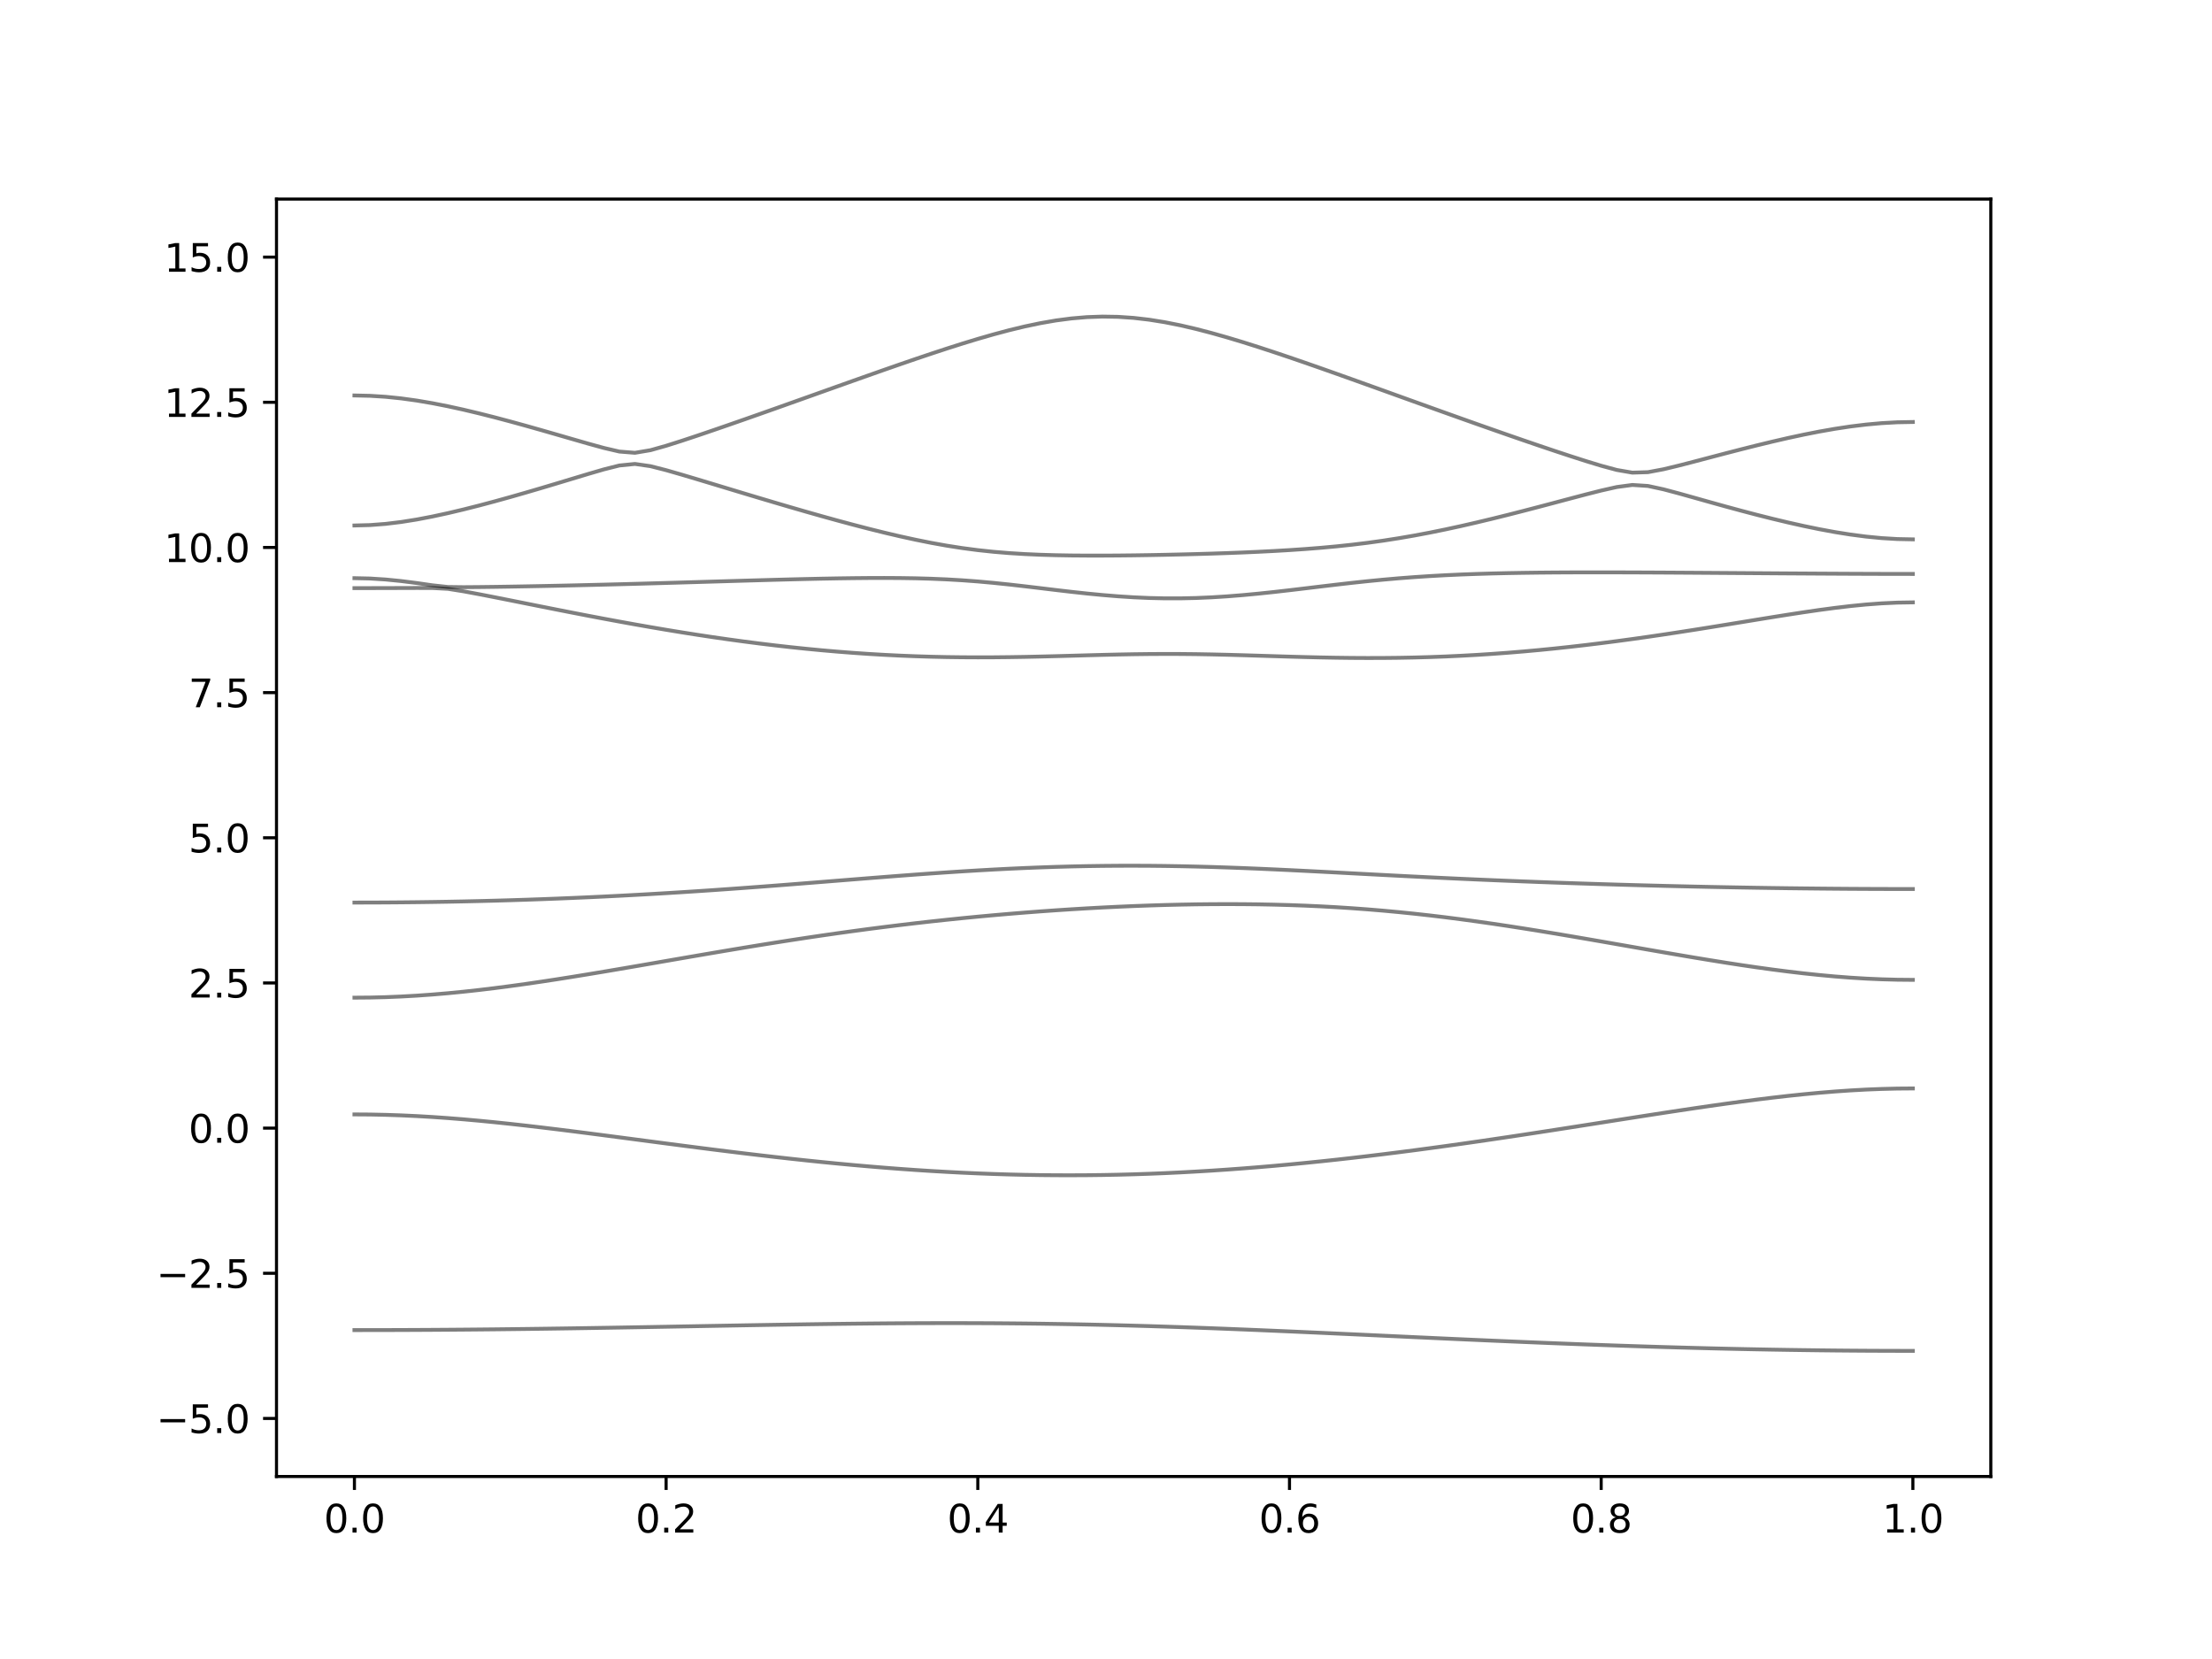 <?xml version="1.0" encoding="utf-8" standalone="no"?>
<!DOCTYPE svg PUBLIC "-//W3C//DTD SVG 1.1//EN"
  "http://www.w3.org/Graphics/SVG/1.1/DTD/svg11.dtd">
<svg xmlns:xlink="http://www.w3.org/1999/xlink" width="576pt" height="432pt" viewBox="0 0 576 432" xmlns="http://www.w3.org/2000/svg" version="1.1">
 <defs>
  <style type="text/css">*{stroke-linejoin: round; stroke-linecap: butt}</style>
 </defs>
 <g id="figure_1">
  <g id="patch_1">
   <path d="M 0 432 
L 576 432 
L 576 0 
L 0 0 
z
" style="fill: #ffffff"/>
  </g>
  <g id="axes_1">
   <g id="patch_2">
    <path d="M 72 384.48 
L 518.4 384.48 
L 518.4 51.84 
L 72 51.84 
z
" style="fill: #ffffff"/>
   </g>
   <g id="matplotlib.axis_1">
    <g id="xtick_1">
     <g id="line2d_1">
      <defs>
       <path id="mb78037b74e" d="M 0 0 
L 0 3.5 
" style="stroke: #000000; stroke-width: 0.8"/>
      </defs>
      <g>
       <use xlink:href="#mb78037b74e" x="92.291" y="384.48" style="stroke: #000000; stroke-width: 0.8"/>
      </g>
     </g>
     <g id="text_1">
      <!-- 0.0 -->
      <g transform="translate(84.339 399.078) scale(0.1 -0.1)">
       <defs>
        <path id="DejaVuSans-30" d="M 2034 4250 
Q 1547 4250 1301 3770 
Q 1056 3291 1056 2328 
Q 1056 1369 1301 889 
Q 1547 409 2034 409 
Q 2525 409 2770 889 
Q 3016 1369 3016 2328 
Q 3016 3291 2770 3770 
Q 2525 4250 2034 4250 
z
M 2034 4750 
Q 2819 4750 3233 4129 
Q 3647 3509 3647 2328 
Q 3647 1150 3233 529 
Q 2819 -91 2034 -91 
Q 1250 -91 836 529 
Q 422 1150 422 2328 
Q 422 3509 836 4129 
Q 1250 4750 2034 4750 
z
" transform="scale(0.016)"/>
        <path id="DejaVuSans-2e" d="M 684 794 
L 1344 794 
L 1344 0 
L 684 0 
L 684 794 
z
" transform="scale(0.016)"/>
       </defs>
       <use xlink:href="#DejaVuSans-30"/>
       <use xlink:href="#DejaVuSans-2e" x="63.623"/>
       <use xlink:href="#DejaVuSans-30" x="95.41"/>
      </g>
     </g>
    </g>
    <g id="xtick_2">
     <g id="line2d_2">
      <g>
       <use xlink:href="#mb78037b74e" x="173.455" y="384.48" style="stroke: #000000; stroke-width: 0.8"/>
      </g>
     </g>
     <g id="text_2">
      <!-- 0.2 -->
      <g transform="translate(165.503 399.078) scale(0.1 -0.1)">
       <defs>
        <path id="DejaVuSans-32" d="M 1228 531 
L 3431 531 
L 3431 0 
L 469 0 
L 469 531 
Q 828 903 1448 1529 
Q 2069 2156 2228 2338 
Q 2531 2678 2651 2914 
Q 2772 3150 2772 3378 
Q 2772 3750 2511 3984 
Q 2250 4219 1831 4219 
Q 1534 4219 1204 4116 
Q 875 4013 500 3803 
L 500 4441 
Q 881 4594 1212 4672 
Q 1544 4750 1819 4750 
Q 2544 4750 2975 4387 
Q 3406 4025 3406 3419 
Q 3406 3131 3298 2873 
Q 3191 2616 2906 2266 
Q 2828 2175 2409 1742 
Q 1991 1309 1228 531 
z
" transform="scale(0.016)"/>
       </defs>
       <use xlink:href="#DejaVuSans-30"/>
       <use xlink:href="#DejaVuSans-2e" x="63.623"/>
       <use xlink:href="#DejaVuSans-32" x="95.41"/>
      </g>
     </g>
    </g>
    <g id="xtick_3">
     <g id="line2d_3">
      <g>
       <use xlink:href="#mb78037b74e" x="254.618" y="384.48" style="stroke: #000000; stroke-width: 0.8"/>
      </g>
     </g>
     <g id="text_3">
      <!-- 0.4 -->
      <g transform="translate(246.667 399.078) scale(0.1 -0.1)">
       <defs>
        <path id="DejaVuSans-34" d="M 2419 4116 
L 825 1625 
L 2419 1625 
L 2419 4116 
z
M 2253 4666 
L 3047 4666 
L 3047 1625 
L 3713 1625 
L 3713 1100 
L 3047 1100 
L 3047 0 
L 2419 0 
L 2419 1100 
L 313 1100 
L 313 1709 
L 2253 4666 
z
" transform="scale(0.016)"/>
       </defs>
       <use xlink:href="#DejaVuSans-30"/>
       <use xlink:href="#DejaVuSans-2e" x="63.623"/>
       <use xlink:href="#DejaVuSans-34" x="95.41"/>
      </g>
     </g>
    </g>
    <g id="xtick_4">
     <g id="line2d_4">
      <g>
       <use xlink:href="#mb78037b74e" x="335.782" y="384.48" style="stroke: #000000; stroke-width: 0.8"/>
      </g>
     </g>
     <g id="text_4">
      <!-- 0.6 -->
      <g transform="translate(327.83 399.078) scale(0.1 -0.1)">
       <defs>
        <path id="DejaVuSans-36" d="M 2113 2584 
Q 1688 2584 1439 2293 
Q 1191 2003 1191 1497 
Q 1191 994 1439 701 
Q 1688 409 2113 409 
Q 2538 409 2786 701 
Q 3034 994 3034 1497 
Q 3034 2003 2786 2293 
Q 2538 2584 2113 2584 
z
M 3366 4563 
L 3366 3988 
Q 3128 4100 2886 4159 
Q 2644 4219 2406 4219 
Q 1781 4219 1451 3797 
Q 1122 3375 1075 2522 
Q 1259 2794 1537 2939 
Q 1816 3084 2150 3084 
Q 2853 3084 3261 2657 
Q 3669 2231 3669 1497 
Q 3669 778 3244 343 
Q 2819 -91 2113 -91 
Q 1303 -91 875 529 
Q 447 1150 447 2328 
Q 447 3434 972 4092 
Q 1497 4750 2381 4750 
Q 2619 4750 2861 4703 
Q 3103 4656 3366 4563 
z
" transform="scale(0.016)"/>
       </defs>
       <use xlink:href="#DejaVuSans-30"/>
       <use xlink:href="#DejaVuSans-2e" x="63.623"/>
       <use xlink:href="#DejaVuSans-36" x="95.41"/>
      </g>
     </g>
    </g>
    <g id="xtick_5">
     <g id="line2d_5">
      <g>
       <use xlink:href="#mb78037b74e" x="416.945" y="384.48" style="stroke: #000000; stroke-width: 0.8"/>
      </g>
     </g>
     <g id="text_5">
      <!-- 0.8 -->
      <g transform="translate(408.994 399.078) scale(0.1 -0.1)">
       <defs>
        <path id="DejaVuSans-38" d="M 2034 2216 
Q 1584 2216 1326 1975 
Q 1069 1734 1069 1313 
Q 1069 891 1326 650 
Q 1584 409 2034 409 
Q 2484 409 2743 651 
Q 3003 894 3003 1313 
Q 3003 1734 2745 1975 
Q 2488 2216 2034 2216 
z
M 1403 2484 
Q 997 2584 770 2862 
Q 544 3141 544 3541 
Q 544 4100 942 4425 
Q 1341 4750 2034 4750 
Q 2731 4750 3128 4425 
Q 3525 4100 3525 3541 
Q 3525 3141 3298 2862 
Q 3072 2584 2669 2484 
Q 3125 2378 3379 2068 
Q 3634 1759 3634 1313 
Q 3634 634 3220 271 
Q 2806 -91 2034 -91 
Q 1263 -91 848 271 
Q 434 634 434 1313 
Q 434 1759 690 2068 
Q 947 2378 1403 2484 
z
M 1172 3481 
Q 1172 3119 1398 2916 
Q 1625 2713 2034 2713 
Q 2441 2713 2670 2916 
Q 2900 3119 2900 3481 
Q 2900 3844 2670 4047 
Q 2441 4250 2034 4250 
Q 1625 4250 1398 4047 
Q 1172 3844 1172 3481 
z
" transform="scale(0.016)"/>
       </defs>
       <use xlink:href="#DejaVuSans-30"/>
       <use xlink:href="#DejaVuSans-2e" x="63.623"/>
       <use xlink:href="#DejaVuSans-38" x="95.41"/>
      </g>
     </g>
    </g>
    <g id="xtick_6">
     <g id="line2d_6">
      <g>
       <use xlink:href="#mb78037b74e" x="498.109" y="384.48" style="stroke: #000000; stroke-width: 0.8"/>
      </g>
     </g>
     <g id="text_6">
      <!-- 1.0 -->
      <g transform="translate(490.158 399.078) scale(0.1 -0.1)">
       <defs>
        <path id="DejaVuSans-31" d="M 794 531 
L 1825 531 
L 1825 4091 
L 703 3866 
L 703 4441 
L 1819 4666 
L 2450 4666 
L 2450 531 
L 3481 531 
L 3481 0 
L 794 0 
L 794 531 
z
" transform="scale(0.016)"/>
       </defs>
       <use xlink:href="#DejaVuSans-31"/>
       <use xlink:href="#DejaVuSans-2e" x="63.623"/>
       <use xlink:href="#DejaVuSans-30" x="95.41"/>
      </g>
     </g>
    </g>
   </g>
   <g id="matplotlib.axis_2">
    <g id="ytick_1">
     <g id="line2d_7">
      <defs>
       <path id="mace6df6fcc" d="M 0 0 
L -3.5 0 
" style="stroke: #000000; stroke-width: 0.8"/>
      </defs>
      <g>
       <use xlink:href="#mace6df6fcc" x="72" y="369.36" style="stroke: #000000; stroke-width: 0.8"/>
      </g>
     </g>
     <g id="text_7">
      <!-- −5.0 -->
      <g transform="translate(40.717 373.159) scale(0.1 -0.1)">
       <defs>
        <path id="DejaVuSans-2212" d="M 678 2272 
L 4684 2272 
L 4684 1741 
L 678 1741 
L 678 2272 
z
" transform="scale(0.016)"/>
        <path id="DejaVuSans-35" d="M 691 4666 
L 3169 4666 
L 3169 4134 
L 1269 4134 
L 1269 2991 
Q 1406 3038 1543 3061 
Q 1681 3084 1819 3084 
Q 2600 3084 3056 2656 
Q 3513 2228 3513 1497 
Q 3513 744 3044 326 
Q 2575 -91 1722 -91 
Q 1428 -91 1123 -41 
Q 819 9 494 109 
L 494 744 
Q 775 591 1075 516 
Q 1375 441 1709 441 
Q 2250 441 2565 725 
Q 2881 1009 2881 1497 
Q 2881 1984 2565 2268 
Q 2250 2553 1709 2553 
Q 1456 2553 1204 2497 
Q 953 2441 691 2322 
L 691 4666 
z
" transform="scale(0.016)"/>
       </defs>
       <use xlink:href="#DejaVuSans-2212"/>
       <use xlink:href="#DejaVuSans-35" x="83.789"/>
       <use xlink:href="#DejaVuSans-2e" x="147.412"/>
       <use xlink:href="#DejaVuSans-30" x="179.199"/>
      </g>
     </g>
    </g>
    <g id="ytick_2">
     <g id="line2d_8">
      <g>
       <use xlink:href="#mace6df6fcc" x="72" y="331.56" style="stroke: #000000; stroke-width: 0.8"/>
      </g>
     </g>
     <g id="text_8">
      <!-- −2.5 -->
      <g transform="translate(40.717 335.359) scale(0.1 -0.1)">
       <use xlink:href="#DejaVuSans-2212"/>
       <use xlink:href="#DejaVuSans-32" x="83.789"/>
       <use xlink:href="#DejaVuSans-2e" x="147.412"/>
       <use xlink:href="#DejaVuSans-35" x="179.199"/>
      </g>
     </g>
    </g>
    <g id="ytick_3">
     <g id="line2d_9">
      <g>
       <use xlink:href="#mace6df6fcc" x="72" y="293.76" style="stroke: #000000; stroke-width: 0.8"/>
      </g>
     </g>
     <g id="text_9">
      <!-- 0.0 -->
      <g transform="translate(49.097 297.559) scale(0.1 -0.1)">
       <use xlink:href="#DejaVuSans-30"/>
       <use xlink:href="#DejaVuSans-2e" x="63.623"/>
       <use xlink:href="#DejaVuSans-30" x="95.41"/>
      </g>
     </g>
    </g>
    <g id="ytick_4">
     <g id="line2d_10">
      <g>
       <use xlink:href="#mace6df6fcc" x="72" y="255.96" style="stroke: #000000; stroke-width: 0.8"/>
      </g>
     </g>
     <g id="text_10">
      <!-- 2.5 -->
      <g transform="translate(49.097 259.759) scale(0.1 -0.1)">
       <use xlink:href="#DejaVuSans-32"/>
       <use xlink:href="#DejaVuSans-2e" x="63.623"/>
       <use xlink:href="#DejaVuSans-35" x="95.41"/>
      </g>
     </g>
    </g>
    <g id="ytick_5">
     <g id="line2d_11">
      <g>
       <use xlink:href="#mace6df6fcc" x="72" y="218.16" style="stroke: #000000; stroke-width: 0.8"/>
      </g>
     </g>
     <g id="text_11">
      <!-- 5.0 -->
      <g transform="translate(49.097 221.959) scale(0.1 -0.1)">
       <use xlink:href="#DejaVuSans-35"/>
       <use xlink:href="#DejaVuSans-2e" x="63.623"/>
       <use xlink:href="#DejaVuSans-30" x="95.41"/>
      </g>
     </g>
    </g>
    <g id="ytick_6">
     <g id="line2d_12">
      <g>
       <use xlink:href="#mace6df6fcc" x="72" y="180.36" style="stroke: #000000; stroke-width: 0.8"/>
      </g>
     </g>
     <g id="text_12">
      <!-- 7.5 -->
      <g transform="translate(49.097 184.159) scale(0.1 -0.1)">
       <defs>
        <path id="DejaVuSans-37" d="M 525 4666 
L 3525 4666 
L 3525 4397 
L 1831 0 
L 1172 0 
L 2766 4134 
L 525 4134 
L 525 4666 
z
" transform="scale(0.016)"/>
       </defs>
       <use xlink:href="#DejaVuSans-37"/>
       <use xlink:href="#DejaVuSans-2e" x="63.623"/>
       <use xlink:href="#DejaVuSans-35" x="95.41"/>
      </g>
     </g>
    </g>
    <g id="ytick_7">
     <g id="line2d_13">
      <g>
       <use xlink:href="#mace6df6fcc" x="72" y="142.56" style="stroke: #000000; stroke-width: 0.8"/>
      </g>
     </g>
     <g id="text_13">
      <!-- 10.0 -->
      <g transform="translate(42.734 146.359) scale(0.1 -0.1)">
       <use xlink:href="#DejaVuSans-31"/>
       <use xlink:href="#DejaVuSans-30" x="63.623"/>
       <use xlink:href="#DejaVuSans-2e" x="127.246"/>
       <use xlink:href="#DejaVuSans-30" x="159.033"/>
      </g>
     </g>
    </g>
    <g id="ytick_8">
     <g id="line2d_14">
      <g>
       <use xlink:href="#mace6df6fcc" x="72" y="104.76" style="stroke: #000000; stroke-width: 0.8"/>
      </g>
     </g>
     <g id="text_14">
      <!-- 12.5 -->
      <g transform="translate(42.734 108.559) scale(0.1 -0.1)">
       <use xlink:href="#DejaVuSans-31"/>
       <use xlink:href="#DejaVuSans-32" x="63.623"/>
       <use xlink:href="#DejaVuSans-2e" x="127.246"/>
       <use xlink:href="#DejaVuSans-35" x="159.033"/>
      </g>
     </g>
    </g>
    <g id="ytick_9">
     <g id="line2d_15">
      <g>
       <use xlink:href="#mace6df6fcc" x="72" y="66.96" style="stroke: #000000; stroke-width: 0.8"/>
      </g>
     </g>
     <g id="text_15">
      <!-- 15.0 -->
      <g transform="translate(42.734 70.759) scale(0.1 -0.1)">
       <use xlink:href="#DejaVuSans-31"/>
       <use xlink:href="#DejaVuSans-35" x="63.623"/>
       <use xlink:href="#DejaVuSans-2e" x="127.246"/>
       <use xlink:href="#DejaVuSans-30" x="159.033"/>
      </g>
     </g>
    </g>
   </g>
   <g id="line2d_16">
    <path d="M 92.291 346.353 
L 96.349 346.35 
L 100.407 346.343 
L 104.465 346.331 
L 108.524 346.313 
L 112.582 346.29 
L 116.64 346.263 
L 120.698 346.231 
L 124.756 346.195 
L 128.815 346.154 
L 132.873 346.108 
L 136.931 346.06 
L 140.989 346.007 
L 145.047 345.95 
L 149.105 345.891 
L 153.164 345.827 
L 157.222 345.762 
L 161.28 345.694 
L 165.338 345.623 
L 169.396 345.552 
L 173.455 345.479 
L 177.513 345.405 
L 181.571 345.331 
L 185.629 345.257 
L 189.687 345.185 
L 193.745 345.112 
L 197.804 345.043 
L 201.862 344.974 
L 205.92 344.909 
L 209.978 344.847 
L 214.036 344.788 
L 218.095 344.736 
L 222.153 344.687 
L 226.211 344.645 
L 230.269 344.607 
L 234.327 344.578 
L 238.385 344.556 
L 242.444 344.541 
L 246.502 344.534 
L 250.56 344.537 
L 254.618 344.55 
L 258.676 344.569 
L 262.735 344.601 
L 266.793 344.64 
L 270.851 344.69 
L 274.909 344.751 
L 278.967 344.822 
L 283.025 344.902 
L 287.084 344.991 
L 291.142 345.091 
L 295.2 345.2 
L 299.258 345.316 
L 303.316 345.443 
L 307.375 345.578 
L 311.433 345.72 
L 315.491 345.868 
L 319.549 346.024 
L 323.607 346.186 
L 327.665 346.352 
L 331.724 346.524 
L 335.782 346.7 
L 339.84 346.88 
L 343.898 347.061 
L 347.956 347.247 
L 352.015 347.433 
L 356.073 347.62 
L 360.131 347.809 
L 364.189 347.997 
L 368.247 348.186 
L 372.305 348.372 
L 376.364 348.558 
L 380.422 348.741 
L 384.48 348.922 
L 388.538 349.101 
L 392.596 349.275 
L 396.655 349.447 
L 400.713 349.613 
L 404.771 349.777 
L 408.829 349.934 
L 412.887 350.088 
L 416.945 350.235 
L 421.004 350.377 
L 425.062 350.513 
L 429.12 350.644 
L 433.178 350.768 
L 437.236 350.885 
L 441.295 350.995 
L 445.353 351.1 
L 449.411 351.196 
L 453.469 351.286 
L 457.527 351.367 
L 461.585 351.443 
L 465.644 351.509 
L 469.702 351.568 
L 473.76 351.621 
L 477.818 351.665 
L 481.876 351.7 
L 485.935 351.729 
L 489.993 351.748 
L 494.051 351.76 
L 498.109 351.765 
" clip-path="url(#p334a7dac8b)" style="fill: none; stroke: #000000; stroke-opacity: 0.5; stroke-linecap: square"/>
   </g>
   <g id="line2d_17">
    <path d="M 92.291 290.19 
L 96.349 290.217 
L 100.407 290.301 
L 104.465 290.438 
L 108.524 290.626 
L 112.582 290.863 
L 116.64 291.146 
L 120.698 291.471 
L 124.756 291.834 
L 128.815 292.23 
L 132.873 292.656 
L 136.931 293.108 
L 140.989 293.582 
L 145.047 294.073 
L 149.105 294.58 
L 153.164 295.097 
L 157.222 295.623 
L 161.28 296.155 
L 165.338 296.69 
L 169.396 297.226 
L 173.455 297.759 
L 177.513 298.288 
L 181.571 298.812 
L 185.629 299.329 
L 189.687 299.835 
L 193.745 300.331 
L 197.804 300.813 
L 201.862 301.282 
L 205.92 301.736 
L 209.978 302.173 
L 214.036 302.592 
L 218.095 302.991 
L 222.153 303.37 
L 226.211 303.727 
L 230.269 304.063 
L 234.327 304.374 
L 238.385 304.662 
L 242.444 304.923 
L 246.502 305.157 
L 250.56 305.368 
L 254.618 305.549 
L 258.676 305.702 
L 262.735 305.827 
L 266.793 305.924 
L 270.851 305.992 
L 274.909 306.03 
L 278.967 306.039 
L 283.025 306.019 
L 287.084 305.969 
L 291.142 305.891 
L 295.2 305.783 
L 299.258 305.647 
L 303.316 305.483 
L 307.375 305.291 
L 311.433 305.071 
L 315.491 304.826 
L 319.549 304.554 
L 323.607 304.256 
L 327.665 303.934 
L 331.724 303.59 
L 335.782 303.219 
L 339.84 302.827 
L 343.898 302.415 
L 347.956 301.981 
L 352.015 301.527 
L 356.073 301.054 
L 360.131 300.562 
L 364.189 300.054 
L 368.247 299.53 
L 372.305 298.988 
L 376.364 298.434 
L 380.422 297.865 
L 384.48 297.284 
L 388.538 296.692 
L 392.596 296.09 
L 396.655 295.478 
L 400.713 294.858 
L 404.771 294.232 
L 408.829 293.6 
L 412.887 292.965 
L 416.945 292.327 
L 421.004 291.689 
L 425.062 291.054 
L 429.12 290.422 
L 433.178 289.794 
L 437.236 289.177 
L 441.295 288.571 
L 445.353 287.978 
L 449.411 287.405 
L 453.469 286.852 
L 457.527 286.324 
L 461.585 285.827 
L 465.644 285.362 
L 469.702 284.937 
L 473.76 284.556 
L 477.818 284.224 
L 481.876 283.944 
L 485.935 283.72 
L 489.993 283.559 
L 494.051 283.46 
L 498.109 283.429 
" clip-path="url(#p334a7dac8b)" style="fill: none; stroke: #000000; stroke-opacity: 0.5; stroke-linecap: square"/>
   </g>
   <g id="line2d_18">
    <path d="M 92.291 259.79 
L 96.349 259.757 
L 100.407 259.657 
L 104.465 259.491 
L 108.524 259.264 
L 112.582 258.975 
L 116.64 258.632 
L 120.698 258.234 
L 124.756 257.79 
L 128.815 257.301 
L 132.873 256.773 
L 136.931 256.211 
L 140.989 255.617 
L 145.047 254.998 
L 149.105 254.356 
L 153.164 253.695 
L 157.222 253.019 
L 161.28 252.331 
L 165.338 251.636 
L 169.396 250.934 
L 173.455 250.231 
L 177.513 249.529 
L 181.571 248.829 
L 185.629 248.135 
L 189.687 247.449 
L 193.745 246.772 
L 197.804 246.106 
L 201.862 245.456 
L 205.92 244.82 
L 209.978 244.2 
L 214.036 243.598 
L 218.095 243.014 
L 222.153 242.452 
L 226.211 241.907 
L 230.269 241.386 
L 234.327 240.884 
L 238.385 240.403 
L 242.444 239.943 
L 246.502 239.506 
L 250.56 239.089 
L 254.618 238.694 
L 258.676 238.321 
L 262.735 237.969 
L 266.793 237.638 
L 270.851 237.329 
L 274.909 237.04 
L 278.967 236.776 
L 283.025 236.531 
L 287.084 236.31 
L 291.142 236.112 
L 295.2 235.938 
L 299.258 235.787 
L 303.316 235.661 
L 307.375 235.563 
L 311.433 235.489 
L 315.491 235.445 
L 319.549 235.429 
L 323.607 235.444 
L 327.665 235.489 
L 331.724 235.568 
L 335.782 235.68 
L 339.84 235.828 
L 343.898 236.012 
L 347.956 236.234 
L 352.015 236.495 
L 356.073 236.794 
L 360.131 237.131 
L 364.189 237.509 
L 368.247 237.923 
L 372.305 238.374 
L 376.364 238.861 
L 380.422 239.381 
L 384.48 239.933 
L 388.538 240.512 
L 392.596 241.118 
L 396.655 241.749 
L 400.713 242.399 
L 404.771 243.067 
L 408.829 243.751 
L 412.887 244.446 
L 416.945 245.149 
L 421.004 245.858 
L 425.062 246.57 
L 429.12 247.281 
L 433.178 247.986 
L 437.236 248.683 
L 441.295 249.369 
L 445.353 250.037 
L 449.411 250.688 
L 453.469 251.312 
L 457.527 251.906 
L 461.585 252.467 
L 465.644 252.989 
L 469.702 253.467 
L 473.76 253.893 
L 477.818 254.267 
L 481.876 254.58 
L 485.935 254.828 
L 489.993 255.007 
L 494.051 255.116 
L 498.109 255.154 
" clip-path="url(#p334a7dac8b)" style="fill: none; stroke: #000000; stroke-opacity: 0.5; stroke-linecap: square"/>
   </g>
   <g id="line2d_19">
    <path d="M 92.291 235.026 
L 96.349 235.02 
L 100.407 235.002 
L 104.465 234.97 
L 108.524 234.928 
L 112.582 234.874 
L 116.64 234.807 
L 120.698 234.727 
L 124.756 234.635 
L 128.815 234.532 
L 132.873 234.416 
L 136.931 234.287 
L 140.989 234.146 
L 145.047 233.992 
L 149.105 233.826 
L 153.164 233.649 
L 157.222 233.458 
L 161.28 233.256 
L 165.338 233.04 
L 169.396 232.813 
L 173.455 232.574 
L 177.513 232.324 
L 181.571 232.063 
L 185.629 231.791 
L 189.687 231.508 
L 193.745 231.216 
L 197.804 230.915 
L 201.862 230.607 
L 205.92 230.292 
L 209.978 229.972 
L 214.036 229.65 
L 218.095 229.325 
L 222.153 229 
L 226.211 228.676 
L 230.269 228.357 
L 234.327 228.044 
L 238.385 227.74 
L 242.444 227.447 
L 246.502 227.167 
L 250.56 226.902 
L 254.618 226.654 
L 258.676 226.426 
L 262.735 226.217 
L 266.793 226.031 
L 270.851 225.87 
L 274.909 225.732 
L 278.967 225.62 
L 283.025 225.534 
L 287.084 225.474 
L 291.142 225.44 
L 295.2 225.433 
L 299.258 225.449 
L 303.316 225.493 
L 307.375 225.56 
L 311.433 225.649 
L 315.491 225.759 
L 319.549 225.891 
L 323.607 226.039 
L 327.665 226.204 
L 331.724 226.384 
L 335.782 226.574 
L 339.84 226.775 
L 343.898 226.983 
L 347.956 227.194 
L 352.015 227.409 
L 356.073 227.624 
L 360.131 227.837 
L 364.189 228.047 
L 368.247 228.253 
L 372.305 228.452 
L 376.364 228.647 
L 380.422 228.835 
L 384.48 229.016 
L 388.538 229.19 
L 392.596 229.356 
L 396.655 229.517 
L 400.713 229.671 
L 404.771 229.818 
L 408.829 229.958 
L 412.887 230.093 
L 416.945 230.221 
L 421.004 230.344 
L 425.062 230.46 
L 429.12 230.57 
L 433.178 230.675 
L 437.236 230.773 
L 441.295 230.865 
L 445.353 230.952 
L 449.411 231.032 
L 453.469 231.106 
L 457.527 231.174 
L 461.585 231.236 
L 465.644 231.292 
L 469.702 231.34 
L 473.76 231.382 
L 477.818 231.419 
L 481.876 231.449 
L 485.935 231.472 
L 489.993 231.488 
L 494.051 231.497 
L 498.109 231.502 
" clip-path="url(#p334a7dac8b)" style="fill: none; stroke: #000000; stroke-opacity: 0.5; stroke-linecap: square"/>
   </g>
   <g id="line2d_20">
    <path d="M 92.291 153.144 
L 96.349 153.141 
L 100.407 153.132 
L 104.465 153.12 
L 108.524 153.106 
L 112.582 153.114 
L 116.64 153.331 
L 120.698 153.976 
L 124.756 154.732 
L 128.815 155.521 
L 132.873 156.327 
L 136.931 157.137 
L 140.989 157.949 
L 145.047 158.755 
L 149.105 159.552 
L 153.164 160.337 
L 157.222 161.106 
L 161.28 161.859 
L 165.338 162.592 
L 169.396 163.305 
L 173.455 163.994 
L 177.513 164.661 
L 181.571 165.3 
L 185.629 165.913 
L 189.687 166.496 
L 193.745 167.051 
L 197.804 167.575 
L 201.862 168.066 
L 205.92 168.524 
L 209.978 168.947 
L 214.036 169.336 
L 218.095 169.688 
L 222.153 170.003 
L 226.211 170.281 
L 230.269 170.52 
L 234.327 170.721 
L 238.385 170.884 
L 242.444 171.01 
L 246.502 171.099 
L 250.56 171.152 
L 254.618 171.172 
L 258.676 171.159 
L 262.735 171.117 
L 266.793 171.052 
L 270.851 170.964 
L 274.909 170.863 
L 278.967 170.753 
L 283.025 170.639 
L 287.084 170.53 
L 291.142 170.435 
L 295.2 170.358 
L 299.258 170.308 
L 303.316 170.286 
L 307.375 170.296 
L 311.433 170.338 
L 315.491 170.41 
L 319.549 170.503 
L 323.607 170.617 
L 327.665 170.739 
L 331.724 170.865 
L 335.782 170.987 
L 339.84 171.099 
L 343.898 171.196 
L 347.956 171.271 
L 352.015 171.321 
L 356.073 171.344 
L 360.131 171.333 
L 364.189 171.291 
L 368.247 171.212 
L 372.305 171.099 
L 376.364 170.949 
L 380.422 170.76 
L 384.48 170.537 
L 388.538 170.275 
L 392.596 169.976 
L 396.655 169.643 
L 400.713 169.274 
L 404.771 168.872 
L 408.829 168.436 
L 412.887 167.971 
L 416.945 167.475 
L 421.004 166.952 
L 425.062 166.401 
L 429.12 165.827 
L 433.178 165.231 
L 437.236 164.614 
L 441.295 163.982 
L 445.353 163.335 
L 449.411 162.677 
L 453.469 162.015 
L 457.527 161.351 
L 461.585 160.692 
L 465.644 160.048 
L 469.702 159.425 
L 473.76 158.835 
L 477.818 158.294 
L 481.876 157.813 
L 485.935 157.412 
L 489.993 157.11 
L 494.051 156.921 
L 498.109 156.856 
" clip-path="url(#p334a7dac8b)" style="fill: none; stroke: #000000; stroke-opacity: 0.5; stroke-linecap: square"/>
   </g>
   <g id="line2d_21">
    <path d="M 92.291 150.552 
L 96.349 150.642 
L 100.407 150.899 
L 104.465 151.304 
L 108.524 151.824 
L 112.582 152.409 
L 116.64 152.848 
L 120.698 152.899 
L 124.756 152.867 
L 128.815 152.816 
L 132.873 152.754 
L 136.931 152.683 
L 140.989 152.606 
L 145.047 152.523 
L 149.105 152.433 
L 153.164 152.338 
L 157.222 152.238 
L 161.28 152.135 
L 165.338 152.027 
L 169.396 151.915 
L 173.455 151.8 
L 177.513 151.682 
L 181.571 151.564 
L 185.629 151.445 
L 189.687 151.325 
L 193.745 151.206 
L 197.804 151.091 
L 201.862 150.977 
L 205.92 150.871 
L 209.978 150.772 
L 214.036 150.682 
L 218.095 150.607 
L 222.153 150.548 
L 226.211 150.51 
L 230.269 150.498 
L 234.327 150.521 
L 238.385 150.584 
L 242.444 150.698 
L 246.502 150.87 
L 250.56 151.106 
L 254.618 151.41 
L 258.676 151.777 
L 262.735 152.199 
L 266.793 152.662 
L 270.851 153.147 
L 274.909 153.635 
L 278.967 154.109 
L 283.025 154.55 
L 287.084 154.943 
L 291.142 155.276 
L 295.2 155.537 
L 299.258 155.716 
L 303.316 155.808 
L 307.375 155.808 
L 311.433 155.719 
L 315.491 155.544 
L 319.549 155.29 
L 323.607 154.966 
L 327.665 154.583 
L 331.724 154.156 
L 335.782 153.693 
L 339.84 153.211 
L 343.898 152.722 
L 347.956 152.241 
L 352.015 151.777 
L 356.073 151.343 
L 360.131 150.946 
L 364.189 150.59 
L 368.247 150.279 
L 372.305 150.013 
L 376.364 149.787 
L 380.422 149.601 
L 384.48 149.452 
L 388.538 149.331 
L 392.596 149.237 
L 396.655 149.166 
L 400.713 149.113 
L 404.771 149.077 
L 408.829 149.054 
L 412.887 149.043 
L 416.945 149.042 
L 421.004 149.048 
L 425.062 149.06 
L 429.12 149.077 
L 433.178 149.098 
L 437.236 149.122 
L 441.295 149.148 
L 445.353 149.175 
L 449.411 149.204 
L 453.469 149.232 
L 457.527 149.26 
L 461.585 149.288 
L 465.644 149.316 
L 469.702 149.341 
L 473.76 149.366 
L 477.818 149.388 
L 481.876 149.409 
L 485.935 149.426 
L 489.993 149.44 
L 494.051 149.449 
L 498.109 149.452 
" clip-path="url(#p334a7dac8b)" style="fill: none; stroke: #000000; stroke-opacity: 0.5; stroke-linecap: square"/>
   </g>
   <g id="line2d_22">
    <path d="M 92.291 136.836 
L 96.349 136.728 
L 100.407 136.418 
L 104.465 135.925 
L 108.524 135.277 
L 112.582 134.501 
L 116.64 133.623 
L 120.698 132.662 
L 124.756 131.636 
L 128.815 130.555 
L 132.873 129.43 
L 136.931 128.269 
L 140.989 127.079 
L 145.047 125.866 
L 149.105 124.641 
L 153.164 123.418 
L 157.222 122.234 
L 161.28 121.214 
L 165.338 120.807 
L 169.396 121.394 
L 173.455 122.431 
L 177.513 123.596 
L 181.571 124.805 
L 185.629 126.028 
L 189.687 127.257 
L 193.745 128.482 
L 197.804 129.7 
L 201.862 130.907 
L 205.92 132.098 
L 209.978 133.272 
L 214.036 134.422 
L 218.095 135.546 
L 222.153 136.636 
L 226.211 137.69 
L 230.269 138.697 
L 234.327 139.649 
L 238.385 140.538 
L 242.444 141.353 
L 246.502 142.082 
L 250.56 142.717 
L 254.618 143.251 
L 258.676 143.685 
L 262.735 144.022 
L 266.793 144.275 
L 270.851 144.455 
L 274.909 144.574 
L 278.967 144.644 
L 283.025 144.675 
L 287.084 144.677 
L 291.142 144.653 
L 295.2 144.609 
L 299.258 144.548 
L 303.316 144.471 
L 307.375 144.38 
L 311.433 144.276 
L 315.491 144.157 
L 319.549 144.019 
L 323.607 143.865 
L 327.665 143.686 
L 331.724 143.481 
L 335.782 143.243 
L 339.84 142.968 
L 343.898 142.649 
L 347.956 142.277 
L 352.015 141.846 
L 356.073 141.352 
L 360.131 140.791 
L 364.189 140.159 
L 368.247 139.459 
L 372.305 138.694 
L 376.364 137.867 
L 380.422 136.987 
L 384.48 136.057 
L 388.538 135.086 
L 392.596 134.081 
L 396.655 133.045 
L 400.713 131.988 
L 404.771 130.916 
L 408.829 129.838 
L 412.887 128.768 
L 416.945 127.738 
L 421.004 126.823 
L 425.062 126.28 
L 429.12 126.542 
L 433.178 127.42 
L 437.236 128.501 
L 441.295 129.637 
L 445.353 130.778 
L 449.411 131.905 
L 453.469 133.004 
L 457.527 134.069 
L 461.585 135.089 
L 465.644 136.058 
L 469.702 136.967 
L 473.76 137.803 
L 477.818 138.552 
L 481.876 139.199 
L 485.935 139.728 
L 489.993 140.123 
L 494.051 140.365 
L 498.109 140.448 
" clip-path="url(#p334a7dac8b)" style="fill: none; stroke: #000000; stroke-opacity: 0.5; stroke-linecap: square"/>
   </g>
   <g id="line2d_23">
    <path d="M 92.291 102.979 
L 96.349 103.067 
L 100.407 103.324 
L 104.465 103.741 
L 108.524 104.303 
L 112.582 104.994 
L 116.64 105.793 
L 120.698 106.682 
L 124.756 107.648 
L 128.815 108.675 
L 132.873 109.753 
L 136.931 110.868 
L 140.989 112.015 
L 145.047 113.18 
L 149.105 114.355 
L 153.164 115.521 
L 157.222 116.64 
L 161.28 117.586 
L 165.338 117.908 
L 169.396 117.225 
L 173.455 116.079 
L 177.513 114.791 
L 181.571 113.443 
L 185.629 112.064 
L 189.687 110.664 
L 193.745 109.249 
L 197.804 107.822 
L 201.862 106.387 
L 205.92 104.944 
L 209.978 103.499 
L 214.036 102.05 
L 218.095 100.604 
L 222.153 99.16 
L 226.211 97.722 
L 230.269 96.293 
L 234.327 94.879 
L 238.385 93.485 
L 242.444 92.117 
L 246.502 90.782 
L 250.56 89.49 
L 254.618 88.252 
L 258.676 87.083 
L 262.735 85.999 
L 266.793 85.018 
L 270.851 84.164 
L 274.909 83.457 
L 278.967 82.922 
L 283.025 82.577 
L 287.084 82.435 
L 291.142 82.503 
L 295.2 82.779 
L 299.258 83.252 
L 303.316 83.903 
L 307.375 84.712 
L 311.433 85.657 
L 315.491 86.714 
L 319.549 87.862 
L 323.607 89.085 
L 327.665 90.366 
L 331.724 91.695 
L 335.782 93.06 
L 339.84 94.454 
L 343.898 95.871 
L 347.956 97.304 
L 352.015 98.75 
L 356.073 100.204 
L 360.131 101.662 
L 364.189 103.124 
L 368.247 104.585 
L 372.305 106.042 
L 376.364 107.497 
L 380.422 108.944 
L 384.48 110.385 
L 388.538 111.813 
L 392.596 113.233 
L 396.655 114.638 
L 400.713 116.026 
L 404.771 117.394 
L 408.829 118.735 
L 412.887 120.039 
L 416.945 121.277 
L 421.004 122.373 
L 425.062 123.075 
L 429.12 122.951 
L 433.178 122.192 
L 437.236 121.212 
L 441.295 120.163 
L 445.353 119.095 
L 449.411 118.029 
L 453.469 116.983 
L 457.527 115.962 
L 461.585 114.981 
L 465.644 114.047 
L 469.702 113.174 
L 473.76 112.374 
L 477.818 111.661 
L 481.876 111.048 
L 485.935 110.552 
L 489.993 110.185 
L 494.051 109.961 
L 498.109 109.886 
" clip-path="url(#p334a7dac8b)" style="fill: none; stroke: #000000; stroke-opacity: 0.5; stroke-linecap: square"/>
   </g>
   <g id="patch_3">
    <path d="M 72 384.48 
L 72 51.84 
" style="fill: none; stroke: #000000; stroke-width: 0.8; stroke-linejoin: miter; stroke-linecap: square"/>
   </g>
   <g id="patch_4">
    <path d="M 518.4 384.48 
L 518.4 51.84 
" style="fill: none; stroke: #000000; stroke-width: 0.8; stroke-linejoin: miter; stroke-linecap: square"/>
   </g>
   <g id="patch_5">
    <path d="M 72 384.48 
L 518.4 384.48 
" style="fill: none; stroke: #000000; stroke-width: 0.8; stroke-linejoin: miter; stroke-linecap: square"/>
   </g>
   <g id="patch_6">
    <path d="M 72 51.84 
L 518.4 51.84 
" style="fill: none; stroke: #000000; stroke-width: 0.8; stroke-linejoin: miter; stroke-linecap: square"/>
   </g>
  </g>
 </g>
 <defs>
  <clipPath id="p334a7dac8b">
   <rect x="72" y="51.84" width="446.4" height="332.64"/>
  </clipPath>
 </defs>
</svg>
